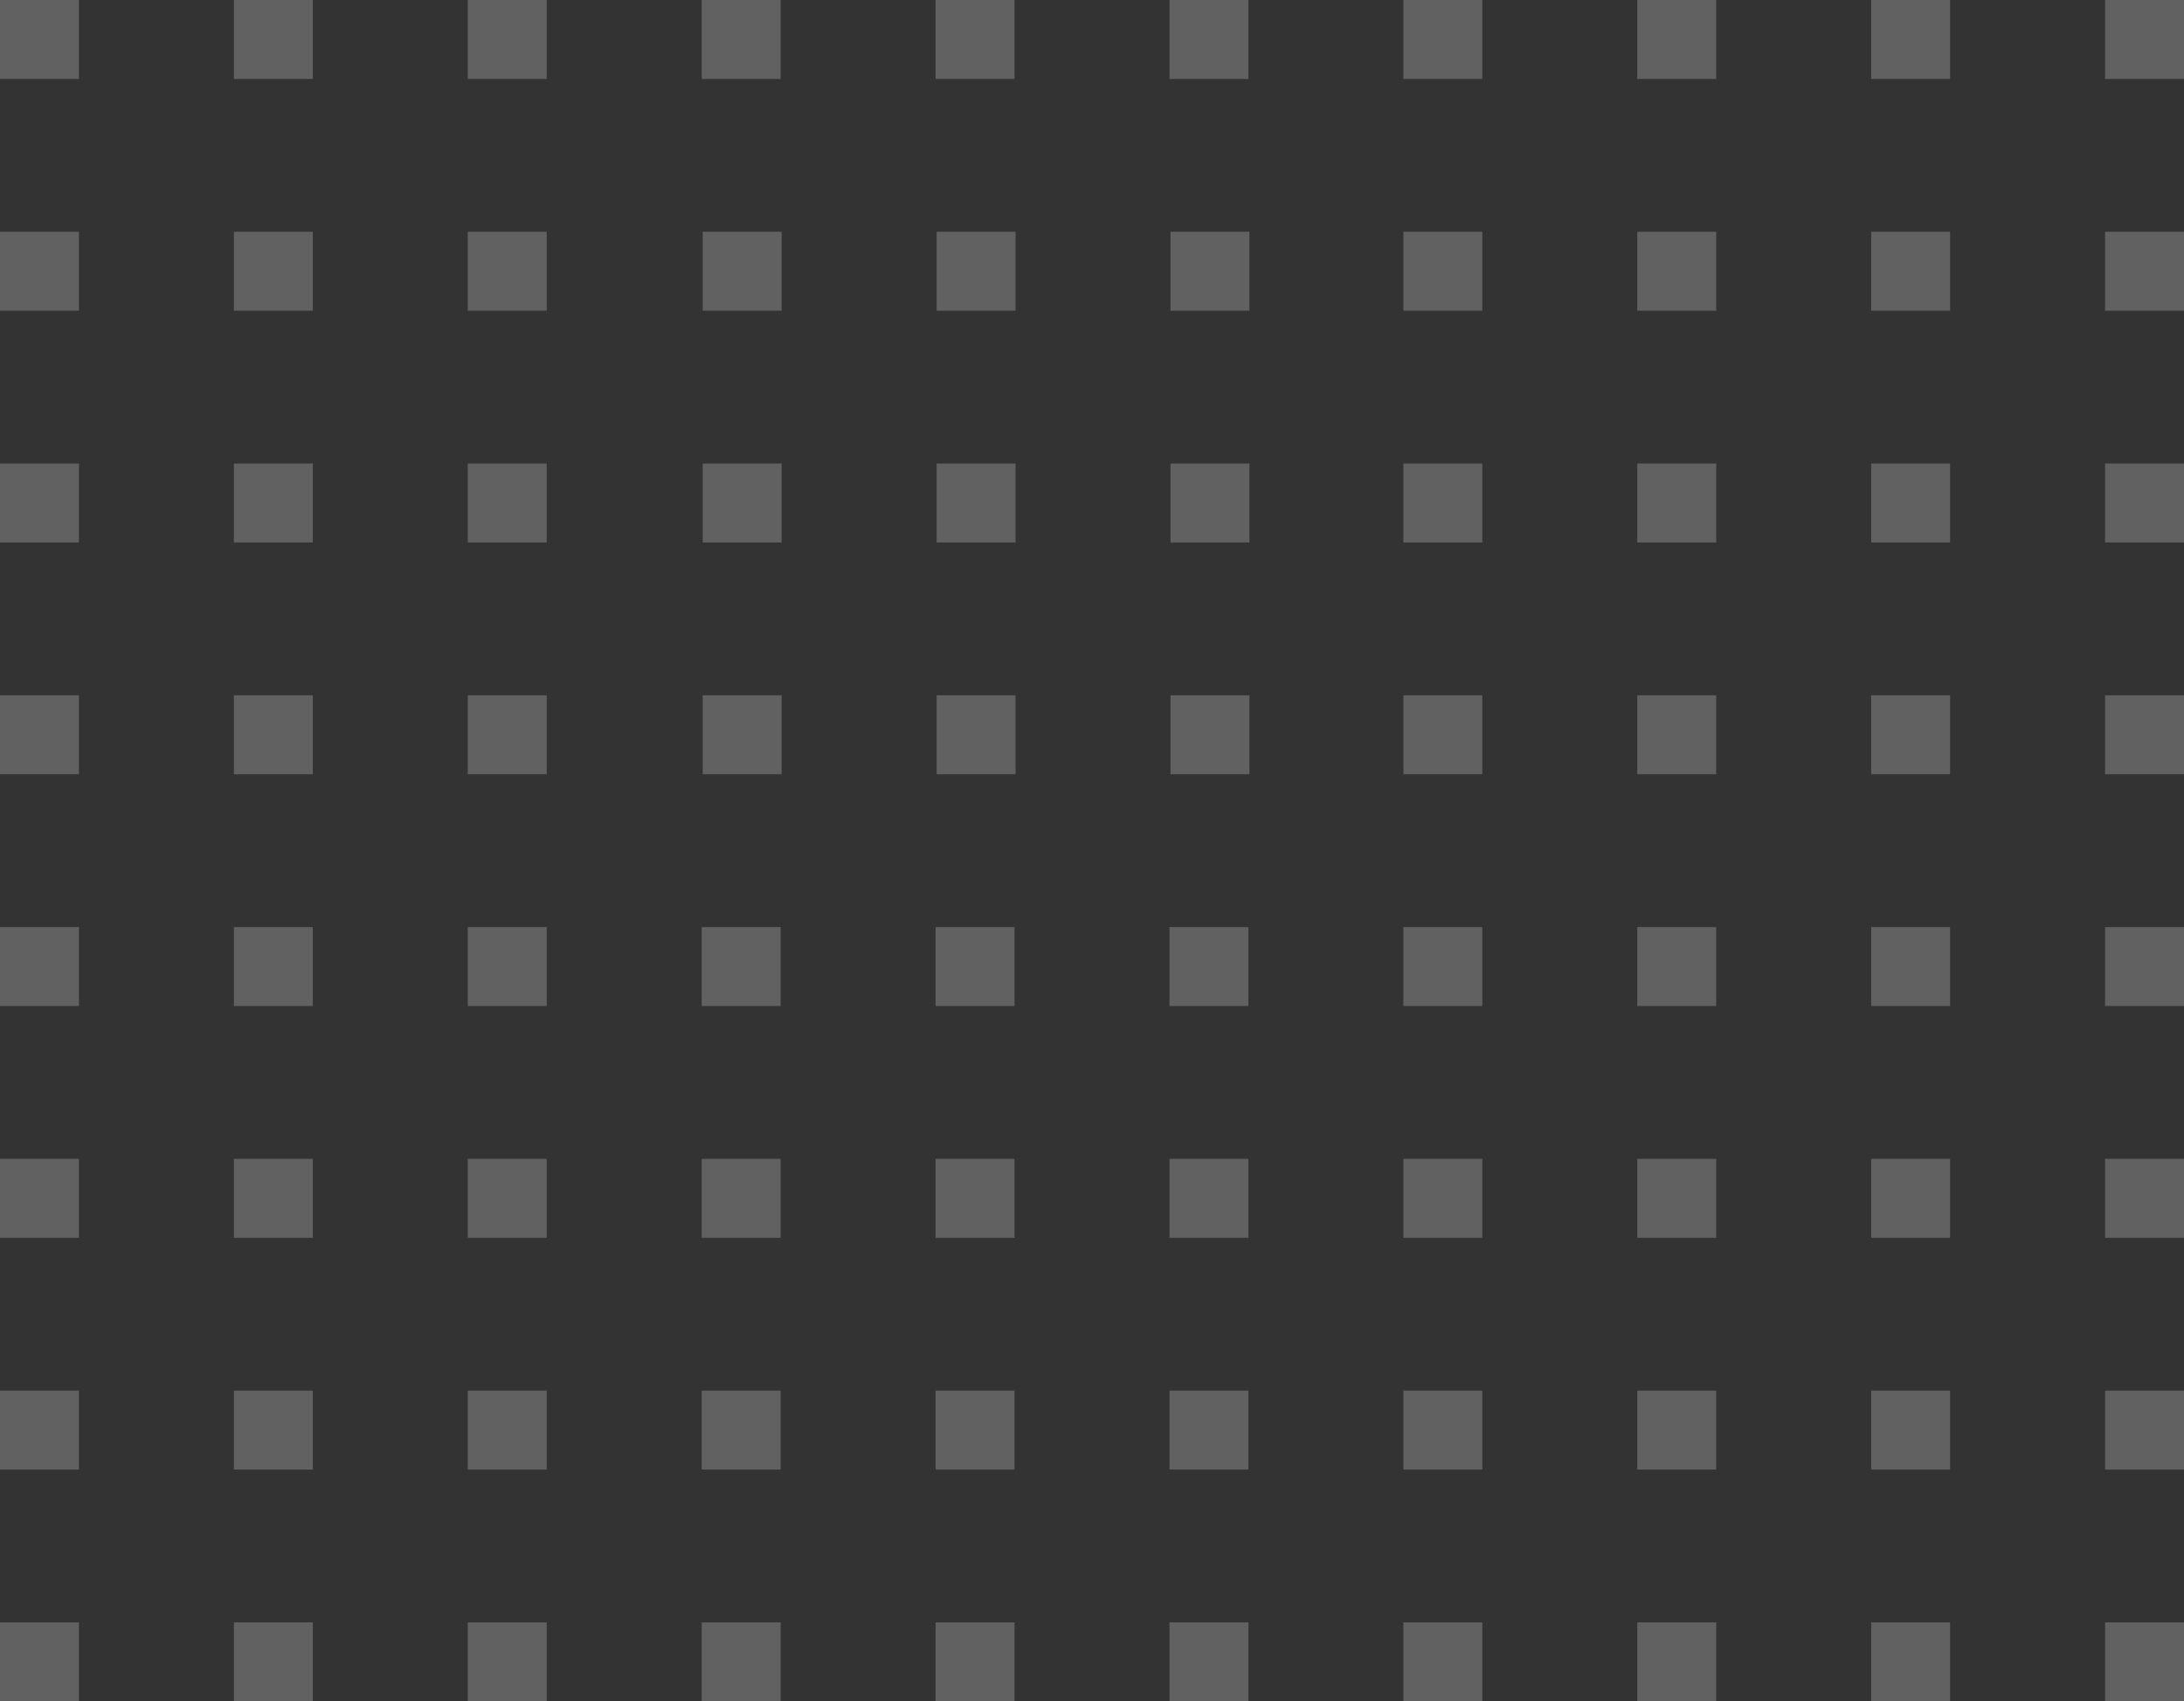 <svg xmlns="http://www.w3.org/2000/svg" width="261.834" height="203.956" viewBox="0 0 261.834 203.956">
    <rect x="0" y="0" width="261.834" height="203.956" fill="#333333" stroke="none"/>
    <defs>
        <style>
            .prefix__cls-1{fill:rgba(255,255,255,.23)}
        </style>
    </defs>
    <g id="prefix__Group_6344" data-name="Group 6344" transform="rotate(90 -82.006 557.409)">
        <path id="prefix__Rectangle_2696" d="M0 0H9.463V9.463H0z" class="prefix__cls-1" data-name="Rectangle 2696" transform="translate(-639.414 213.569)"/>
        <path id="prefix__Rectangle_2697" d="M0 0H9.463V9.463H0z" class="prefix__cls-1" data-name="Rectangle 2697" transform="translate(-611.629 213.569)"/>
        <path id="prefix__Rectangle_2700" d="M0 0H9.463V9.463H0z" class="prefix__cls-1" data-name="Rectangle 2700" transform="translate(-583.844 213.569)"/>
        <path id="prefix__Rectangle_2701" d="M0 0H9.463V9.463H0z" class="prefix__cls-1" data-name="Rectangle 2701" transform="translate(-556.06 213.569)"/>
        <path id="prefix__Rectangle_2702" d="M0 0H9.463V9.463H0z" class="prefix__cls-1" data-name="Rectangle 2702" transform="translate(-528.275 213.569)"/>
        <path id="prefix__Rectangle_2703" d="M0 0H9.463V9.463H0z" class="prefix__cls-1" data-name="Rectangle 2703" transform="translate(-500.491 213.569)"/>
        <path id="prefix__Rectangle_2704" d="M0 0H9.463V9.463H0z" class="prefix__cls-1" data-name="Rectangle 2704" transform="translate(-472.706 213.569)"/>
        <path id="prefix__Rectangle_2705" d="M0 0H9.463V9.463H0z" class="prefix__cls-1" data-name="Rectangle 2705" transform="translate(-444.921 213.569)"/>
        <path id="prefix__Rectangle_2706" d="M0 0H9.463V9.463H0z" class="prefix__cls-1" data-name="Rectangle 2706" transform="translate(-639.414 241.61)"/>
        <path id="prefix__Rectangle_2707" d="M0 0H9.463V9.463H0z" class="prefix__cls-1" data-name="Rectangle 2707" transform="translate(-611.629 241.61)"/>
        <path id="prefix__Rectangle_2707-2" d="M0 0H9.463V9.463H0z" class="prefix__cls-1" data-name="Rectangle 2707" transform="translate(-611.629 325.61)"/>
        <path id="prefix__Rectangle_2710" d="M0 0H9.463V9.463H0z" class="prefix__cls-1" data-name="Rectangle 2710" transform="translate(-583.844 241.61)"/>
        <path id="prefix__Rectangle_2710-2" d="M0 0H9.463V9.463H0z" class="prefix__cls-1" data-name="Rectangle 2710" transform="translate(-583.844 325.61)"/>
        <path id="prefix__Rectangle_2711" d="M0 0H9.463V9.463H0z" class="prefix__cls-1" data-name="Rectangle 2711" transform="translate(-556.06 241.61)"/>
        <path id="prefix__Rectangle_2711-2" d="M0 0H9.463V9.463H0z" class="prefix__cls-1" data-name="Rectangle 2711" transform="translate(-556.06 325.61)"/>
        <path id="prefix__Rectangle_2712" d="M0 0H9.463V9.463H0z" class="prefix__cls-1" data-name="Rectangle 2712" transform="translate(-528.275 241.61)"/>
        <path id="prefix__Rectangle_2713" d="M0 0H9.463V9.463H0z" class="prefix__cls-1" data-name="Rectangle 2713" transform="translate(-500.491 241.61)"/>
        <path id="prefix__Rectangle_2714" d="M0 0H9.463V9.463H0z" class="prefix__cls-1" data-name="Rectangle 2714" transform="translate(-472.706 241.61)"/>
        <path id="prefix__Rectangle_2715" d="M0 0H9.463V9.463H0z" class="prefix__cls-1" data-name="Rectangle 2715" transform="translate(-444.921 241.61)"/>
        <path id="prefix__Rectangle_2716" d="M0 0H9.463V9.463H0z" class="prefix__cls-1" data-name="Rectangle 2716" transform="translate(-639.414 269.651)"/>
        <path id="prefix__Rectangle_2717" d="M0 0H9.463V9.463H0z" class="prefix__cls-1" data-name="Rectangle 2717" transform="translate(-611.629 269.651)"/>
        <path id="prefix__Rectangle_2717-2" d="M0 0H9.463V9.463H0z" class="prefix__cls-1" data-name="Rectangle 2717" transform="translate(-611.629 353.651)"/>
        <path id="prefix__Rectangle_2720" d="M0 0H9.463V9.463H0z" class="prefix__cls-1" data-name="Rectangle 2720" transform="translate(-583.844 269.651)"/>
        <path id="prefix__Rectangle_2720-2" d="M0 0H9.463V9.463H0z" class="prefix__cls-1" data-name="Rectangle 2720" transform="translate(-583.844 353.651)"/>
        <path id="prefix__Rectangle_2721" d="M0 0H9.463V9.463H0z" class="prefix__cls-1" data-name="Rectangle 2721" transform="translate(-556.06 269.651)"/>
        <path id="prefix__Rectangle_2721-2" d="M0 0H9.463V9.463H0z" class="prefix__cls-1" data-name="Rectangle 2721" transform="translate(-556.06 353.651)"/>
        <path id="prefix__Rectangle_2722" d="M0 0H9.463V9.463H0z" class="prefix__cls-1" data-name="Rectangle 2722" transform="translate(-528.275 269.651)"/>
        <path id="prefix__Rectangle_2723" d="M0 0H9.463V9.463H0z" class="prefix__cls-1" data-name="Rectangle 2723" transform="translate(-500.491 269.651)"/>
        <path id="prefix__Rectangle_2724" d="M0 0H9.463V9.463H0z" class="prefix__cls-1" data-name="Rectangle 2724" transform="translate(-472.706 269.651)"/>
        <path id="prefix__Rectangle_2725" d="M0 0H9.463V9.463H0z" class="prefix__cls-1" data-name="Rectangle 2725" transform="translate(-444.921 269.651)"/>
        <path id="prefix__Rectangle_2726" d="M0 0H9.463V9.463H0z" class="prefix__cls-1" data-name="Rectangle 2726" transform="translate(-639.414 297.693)"/>
        <path id="prefix__Rectangle_2727" d="M0 0H9.463V9.463H0z" class="prefix__cls-1" data-name="Rectangle 2727" transform="translate(-611.629 297.693)"/>
        <path id="prefix__Rectangle_2727-2" d="M0 0H9.463V9.463H0z" class="prefix__cls-1" data-name="Rectangle 2727" transform="translate(-611.629 381.693)"/>
        <path id="prefix__Rectangle_2730" d="M0 0H9.463V9.463H0z" class="prefix__cls-1" data-name="Rectangle 2730" transform="translate(-583.844 297.693)"/>
        <path id="prefix__Rectangle_2730-2" d="M0 0H9.463V9.463H0z" class="prefix__cls-1" data-name="Rectangle 2730" transform="translate(-583.844 381.693)"/>
        <path id="prefix__Rectangle_2731" d="M0 0H9.463V9.463H0z" class="prefix__cls-1" data-name="Rectangle 2731" transform="translate(-556.06 297.693)"/>
        <path id="prefix__Rectangle_2731-2" d="M0 0H9.463V9.463H0z" class="prefix__cls-1" data-name="Rectangle 2731" transform="translate(-556.06 381.693)"/>
        <path id="prefix__Rectangle_2732" d="M0 0H9.463V9.463H0z" class="prefix__cls-1" data-name="Rectangle 2732" transform="translate(-528.275 297.693)"/>
        <path id="prefix__Rectangle_2733" d="M0 0H9.463V9.463H0z" class="prefix__cls-1" data-name="Rectangle 2733" transform="translate(-500.491 297.693)"/>
        <path id="prefix__Rectangle_2734" d="M0 0H9.463V9.463H0z" class="prefix__cls-1" data-name="Rectangle 2734" transform="translate(-472.706 297.693)"/>
        <path id="prefix__Rectangle_2735" d="M0 0H9.463V9.463H0z" class="prefix__cls-1" data-name="Rectangle 2735" transform="translate(-444.921 297.693)"/>
        <path id="prefix__Rectangle_2736" d="M0 0H9.463V9.463H0z" class="prefix__cls-1" data-name="Rectangle 2736" transform="translate(-639.414 325.734)"/>
        <path id="prefix__Rectangle_2742" d="M0 0H9.463V9.463H0z" class="prefix__cls-1" data-name="Rectangle 2742" transform="translate(-528.275 325.734)"/>
        <path id="prefix__Rectangle_2743" d="M0 0H9.463V9.463H0z" class="prefix__cls-1" data-name="Rectangle 2743" transform="translate(-500.491 325.734)"/>
        <path id="prefix__Rectangle_2744" d="M0 0H9.463V9.463H0z" class="prefix__cls-1" data-name="Rectangle 2744" transform="translate(-472.706 325.734)"/>
        <path id="prefix__Rectangle_2745" d="M0 0H9.463V9.463H0z" class="prefix__cls-1" data-name="Rectangle 2745" transform="translate(-444.921 325.734)"/>
        <path id="prefix__Rectangle_2746" d="M0 0H9.463V9.463H0z" class="prefix__cls-1" data-name="Rectangle 2746" transform="translate(-639.414 353.775)"/>
        <path id="prefix__Rectangle_2752" d="M0 0H9.463V9.463H0z" class="prefix__cls-1" data-name="Rectangle 2752" transform="translate(-528.275 353.775)"/>
        <path id="prefix__Rectangle_2753" d="M0 0H9.463V9.463H0z" class="prefix__cls-1" data-name="Rectangle 2753" transform="translate(-500.491 353.775)"/>
        <path id="prefix__Rectangle_2754" d="M0 0H9.463V9.463H0z" class="prefix__cls-1" data-name="Rectangle 2754" transform="translate(-472.706 353.775)"/>
        <path id="prefix__Rectangle_2755" d="M0 0H9.463V9.463H0z" class="prefix__cls-1" data-name="Rectangle 2755" transform="translate(-444.921 353.775)"/>
        <path id="prefix__Rectangle_2756" d="M0 0H9.463V9.463H0z" class="prefix__cls-1" data-name="Rectangle 2756" transform="translate(-639.414 381.816)"/>
        <path id="prefix__Rectangle_2762" d="M0 0H9.463V9.463H0z" class="prefix__cls-1" data-name="Rectangle 2762" transform="translate(-528.275 381.816)"/>
        <path id="prefix__Rectangle_2763" d="M0 0H9.463V9.463H0z" class="prefix__cls-1" data-name="Rectangle 2763" transform="translate(-500.491 381.816)"/>
        <path id="prefix__Rectangle_2764" d="M0 0H9.463V9.463H0z" class="prefix__cls-1" data-name="Rectangle 2764" transform="translate(-472.706 381.816)"/>
        <path id="prefix__Rectangle_2765" d="M0 0H9.463V9.463H0z" class="prefix__cls-1" data-name="Rectangle 2765" transform="translate(-444.921 381.816)"/>
        <path id="prefix__Rectangle_2766" d="M0 0H9.463V9.463H0z" class="prefix__cls-1" data-name="Rectangle 2766" transform="translate(-639.414 409.858)"/>
        <path id="prefix__Rectangle_2767" d="M0 0H9.463V9.463H0z" class="prefix__cls-1" data-name="Rectangle 2767" transform="translate(-611.629 409.858)"/>
        <path id="prefix__Rectangle_2770" d="M0 0H9.463V9.463H0z" class="prefix__cls-1" data-name="Rectangle 2770" transform="translate(-583.844 409.858)"/>
        <path id="prefix__Rectangle_2771" d="M0 0H9.463V9.463H0z" class="prefix__cls-1" data-name="Rectangle 2771" transform="translate(-556.06 409.858)"/>
        <path id="prefix__Rectangle_2772" d="M0 0H9.463V9.463H0z" class="prefix__cls-1" data-name="Rectangle 2772" transform="translate(-528.275 409.858)"/>
        <path id="prefix__Rectangle_2773" d="M0 0H9.463V9.463H0z" class="prefix__cls-1" data-name="Rectangle 2773" transform="translate(-500.491 409.858)"/>
        <path id="prefix__Rectangle_2774" d="M0 0H9.463V9.463H0z" class="prefix__cls-1" data-name="Rectangle 2774" transform="translate(-472.706 409.858)"/>
        <path id="prefix__Rectangle_2775" d="M0 0H9.463V9.463H0z" class="prefix__cls-1" data-name="Rectangle 2775" transform="translate(-444.921 409.858)"/>
        <path id="prefix__Rectangle_2776" d="M0 0H9.463V9.463H0z" class="prefix__cls-1" data-name="Rectangle 2776" transform="translate(-639.414 437.899)"/>
        <path id="prefix__Rectangle_2777" d="M0 0H9.463V9.463H0z" class="prefix__cls-1" data-name="Rectangle 2777" transform="translate(-611.629 437.899)"/>
        <path id="prefix__Rectangle_2780" d="M0 0H9.463V9.463H0z" class="prefix__cls-1" data-name="Rectangle 2780" transform="translate(-583.844 437.899)"/>
        <path id="prefix__Rectangle_2781" d="M0 0H9.463V9.463H0z" class="prefix__cls-1" data-name="Rectangle 2781" transform="translate(-556.06 437.899)"/>
        <path id="prefix__Rectangle_2782" d="M0 0H9.463V9.463H0z" class="prefix__cls-1" data-name="Rectangle 2782" transform="translate(-528.275 437.899)"/>
        <path id="prefix__Rectangle_2783" d="M0 0H9.463V9.463H0z" class="prefix__cls-1" data-name="Rectangle 2783" transform="translate(-500.491 437.899)"/>
        <path id="prefix__Rectangle_2784" d="M0 0H9.463V9.463H0z" class="prefix__cls-1" data-name="Rectangle 2784" transform="translate(-472.706 437.899)"/>
        <path id="prefix__Rectangle_2785" d="M0 0H9.463V9.463H0z" class="prefix__cls-1" data-name="Rectangle 2785" transform="translate(-444.921 437.899)"/>
        <path id="prefix__Rectangle_2786" d="M0 0H9.463V9.463H0z" class="prefix__cls-1" data-name="Rectangle 2786" transform="translate(-639.414 465.94)"/>
        <path id="prefix__Rectangle_2787" d="M0 0H9.463V9.463H0z" class="prefix__cls-1" data-name="Rectangle 2787" transform="translate(-611.629 465.94)"/>
        <path id="prefix__Rectangle_2790" d="M0 0H9.463V9.463H0z" class="prefix__cls-1" data-name="Rectangle 2790" transform="translate(-583.844 465.94)"/>
        <path id="prefix__Rectangle_2791" d="M0 0H9.463V9.463H0z" class="prefix__cls-1" data-name="Rectangle 2791" transform="translate(-556.06 465.94)"/>
        <path id="prefix__Rectangle_2792" d="M0 0H9.463V9.463H0z" class="prefix__cls-1" data-name="Rectangle 2792" transform="translate(-528.275 465.94)"/>
        <path id="prefix__Rectangle_2793" d="M0 0H9.463V9.463H0z" class="prefix__cls-1" data-name="Rectangle 2793" transform="translate(-500.491 465.94)"/>
        <path id="prefix__Rectangle_2794" d="M0 0H9.463V9.463H0z" class="prefix__cls-1" data-name="Rectangle 2794" transform="translate(-472.706 465.94)"/>
        <path id="prefix__Rectangle_2795" d="M0 0H9.463V9.463H0z" class="prefix__cls-1" data-name="Rectangle 2795" transform="translate(-444.921 465.94)"/>
    </g>
</svg>
